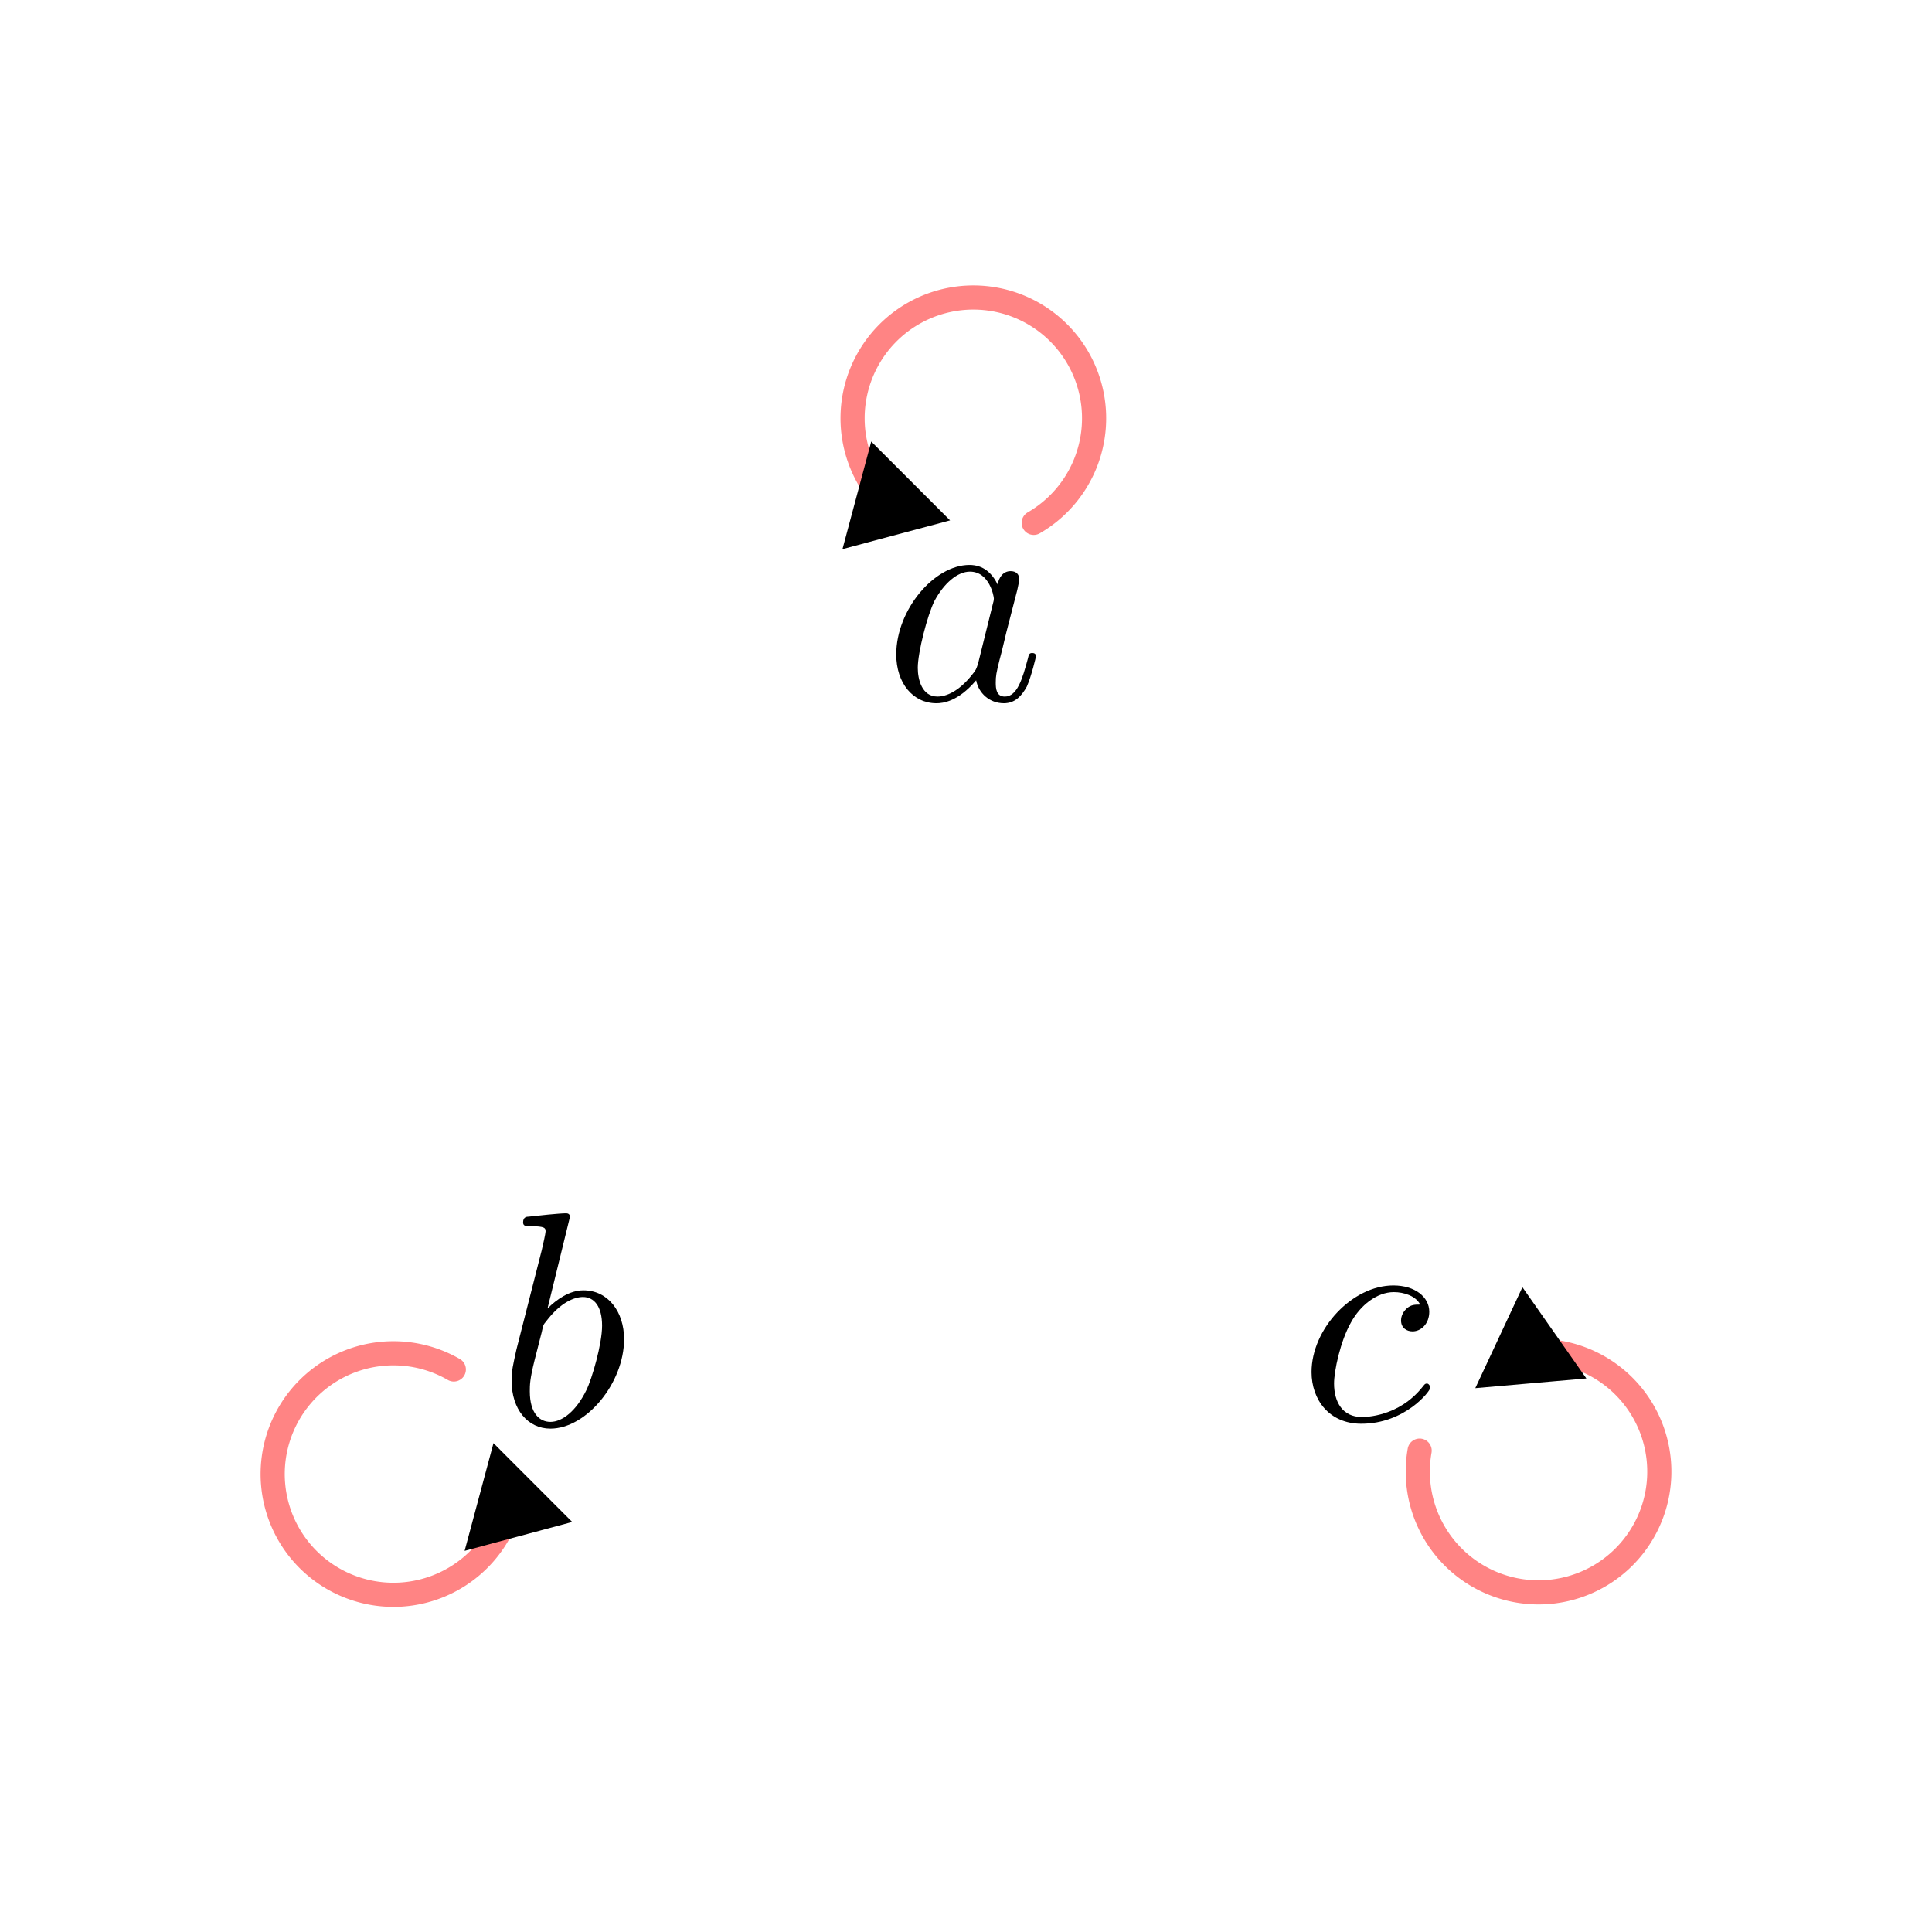 <?xml version="1.0" encoding="UTF-8" standalone="no"?>
<!-- Created with Inkscape (http://www.inkscape.org/) -->

<svg
   width="800"
   height="800"
   viewBox="0 0 211.667 211.667"
   version="1.1"
   id="svg1"
   inkscape:version="1.3 (0e150ed6c4, 2023-07-21)"
   sodipodi:docname="DigrafoLazosTresElementos.svg"
   xmlns:inkscape="http://www.inkscape.org/namespaces/inkscape"
   xmlns:sodipodi="http://sodipodi.sourceforge.net/DTD/sodipodi-0.dtd"
   xmlns="http://www.w3.org/2000/svg"
   xmlns:svg="http://www.w3.org/2000/svg">
  <sodipodi:namedview
     id="namedview1"
     pagecolor="#ffffff"
     bordercolor="#000000"
     borderopacity="0.25"
     inkscape:showpageshadow="2"
     inkscape:pageopacity="0.0"
     inkscape:pagecheckerboard="0"
     inkscape:deskcolor="#d1d1d1"
     inkscape:document-units="mm"
     showgrid="true"
     inkscape:zoom="0.97968464"
     inkscape:cx="544.05263"
     inkscape:cy="474.13217"
     inkscape:window-width="1920"
     inkscape:window-height="991"
     inkscape:window-x="-9"
     inkscape:window-y="-9"
     inkscape:window-maximized="1"
     inkscape:current-layer="layer2">
    <inkscape:grid
       type="axonomgrid"
       id="grid2"
       units="px"
       originx="105.833"
       originy="105.833"
       spacingx="0"
       spacingy="1.323"
       empcolor="#0099e5"
       empopacity="0.302"
       color="#0099e5"
       opacity="0.149"
       empspacing="5"
       dotted="false"
       gridanglex="30"
       gridanglez="30"
       visible="true" />
  </sodipodi:namedview>
  <defs
     id="defs1">
    <marker
       style="overflow:visible"
       id="Triangle-1-4-8-6-1"
       refX="0"
       refY="0"
       orient="auto-start-reverse"
       inkscape:stockid="Triangle arrow"
       markerWidth="0.75"
       markerHeight="0.75"
       viewBox="0 0 1 1"
       inkscape:isstock="true"
       inkscape:collect="always"
       preserveAspectRatio="xMidYMid">
      <path
         transform="scale(0.5)"
         style="fill:context-stroke;fill-rule:evenodd;stroke:context-stroke;stroke-width:1pt"
         d="M 5.77,0 -2.88,5 V -5 Z"
         id="path135-2-8-3-7-0" />
    </marker>
    <marker
       style="overflow:visible"
       id="Triangle-1-4-8-6-3-2"
       refX="0"
       refY="0"
       orient="auto-start-reverse"
       inkscape:stockid="Triangle arrow"
       markerWidth="0.75"
       markerHeight="0.75"
       viewBox="0 0 1 1"
       inkscape:isstock="true"
       inkscape:collect="always"
       preserveAspectRatio="xMidYMid">
      <path
         transform="scale(0.5)"
         style="fill:context-stroke;fill-rule:evenodd;stroke:context-stroke;stroke-width:1pt"
         d="M 5.77,0 -2.88,5 V -5 Z"
         id="path135-2-8-3-7-6-11" />
    </marker>
    <marker
       style="overflow:visible"
       id="Triangle-1-4-8-6-1-5"
       refX="0"
       refY="0"
       orient="auto-start-reverse"
       inkscape:stockid="Triangle arrow"
       markerWidth="0.75"
       markerHeight="0.75"
       viewBox="0 0 1 1"
       inkscape:isstock="true"
       inkscape:collect="always"
       preserveAspectRatio="xMidYMid">
      <path
         transform="scale(0.5)"
         style="fill:context-stroke;fill-rule:evenodd;stroke:context-stroke;stroke-width:1pt"
         d="M 5.77,0 -2.88,5 V -5 Z"
         id="path135-2-8-3-7-0-4" />
    </marker>
  </defs>
  <g
     inkscape:label="CapaResaltada"
     inkscape:groupmode="layer"
     id="layer1">
    <g
       inkscape:label=""
       transform="matrix(13.585,0,0,13.585,55.954,50.32)"
       id="g35">
      <g
         fill="#000000"
         fill-opacity="1"
         id="g2"
         transform="matrix(0.353,0,0,0.353,-0.902,-0.444)" />
    </g>
  </g>
  <g
     inkscape:groupmode="layer"
     id="layer2"
     inkscape:label="CapaNoResaltada">
    <g
       id="g7">
      <path
         style="fill:none;fill-opacity:1;stroke:#ff8484;stroke-width:2.646;stroke-linecap:round;stroke-dasharray:none;stroke-opacity:1;marker-start:url(#Triangle-1-4-8-6-1)"
         id="path34-3-1-2-8-0"
         sodipodi:type="arc"
         sodipodi:cx="-43.417351"
         sodipodi:cy="161.41188"
         sodipodi:rx="13.229165"
         sodipodi:ry="13.229165"
         sodipodi:start="0.78539816"
         sodipodi:end="5.7595865"
         sodipodi:arc-type="arc"
         d="m -34.063,170.766 a 13.229,13.229 0 0 1 -15.206,2.51 13.229,13.229 0 0 1 -7.265,-13.592 13.229,13.229 0 0 1 10.535,-11.248 13.229,13.229 0 0 1 14.038,6.36"
         sodipodi:open="true"
         transform="rotate(-30)" />
      <path
         style="fill:none;fill-opacity:1;stroke:#ff8484;stroke-width:2.646;stroke-linecap:round;stroke-dasharray:none;stroke-opacity:1;marker-start:url(#Triangle-1-4-8-6-1-5)"
         id="path34-3-1-2-8-0-6"
         sodipodi:type="arc"
         sodipodi:cx="45.825504"
         sodipodi:cy="-106.63776"
         sodipodi:rx="13.229165"
         sodipodi:ry="13.229165"
         sodipodi:start="0.78539816"
         sodipodi:end="5.7595865"
         sodipodi:arc-type="arc"
         d="m 55.18,-97.283 a 13.229,13.229 0 0 1 -15.206,2.51 13.229,13.229 0 0 1 -7.265,-13.592 13.229,13.229 0 0 1 10.535,-11.248 13.229,13.229 0 0 1 14.038,6.36"
         sodipodi:open="true"
         transform="rotate(90)" />
      <path
         style="fill:none;fill-opacity:1;stroke:#ff8484;stroke-width:2.646;stroke-linecap:round;stroke-dasharray:none;stroke-opacity:1;marker-start:url(#Triangle-1-4-8-6-3-2)"
         id="path34-3-1-2-8-4-8"
         sodipodi:type="arc"
         sodipodi:cx="-232.76009"
         sodipodi:cy="-15.157599"
         sodipodi:rx="13.229165"
         sodipodi:ry="13.229165"
         sodipodi:start="0.78539816"
         sodipodi:end="5.7595865"
         sodipodi:arc-type="arc"
         d="m -223.406,-5.803 a 13.229,13.229 0 0 1 -15.206,2.51 13.229,13.229 0 0 1 -7.265,-13.592 13.229,13.229 0 0 1 10.535,-11.248 13.229,13.229 0 0 1 14.038,6.36"
         sodipodi:open="true"
         transform="rotate(-140)" />
    </g>
    <g
       inkscape:label=""
       transform="matrix(9.505,0,0,9.505,98.184,61.893)"
       id="g6">
      <g
         fill="#000000"
         fill-opacity="1"
         id="g5"
         transform="matrix(0.353,0,0,0.353,-0.846,-0.662)">
        <g
           id="g4"
           transform="translate(1.993,6.282)">
          <path
             d="M 3.719,-3.766 C 3.531,-4.141 3.25,-4.406 2.797,-4.406 c -1.156,0 -2.391,1.469 -2.391,2.922 0,0.938 0.547,1.594 1.312,1.594 0.203,0 0.703,-0.047 1.297,-0.75 0.078,0.422 0.438,0.75 0.906,0.75 0.359,0 0.578,-0.234 0.75,-0.547 0.156,-0.359 0.297,-0.969 0.297,-0.984 0,-0.109 -0.094,-0.109 -0.125,-0.109 -0.094,0 -0.109,0.047 -0.141,0.188 -0.172,0.641 -0.344,1.234 -0.75,1.234 -0.281,0 -0.297,-0.266 -0.297,-0.453 0,-0.219 0.016,-0.312 0.125,-0.75 C 3.891,-1.719 3.906,-1.828 4,-2.203 L 4.359,-3.594 c 0.062,-0.281 0.062,-0.297 0.062,-0.344 0,-0.172 -0.109,-0.266 -0.281,-0.266 -0.25,0 -0.391,0.219 -0.422,0.438 z M 3.078,-1.188 C 3.016,-1 3.016,-0.984 2.875,-0.812 2.438,-0.266 2.031,-0.109 1.75,-0.109 c -0.5,0 -0.641,-0.547 -0.641,-0.938 0,-0.5 0.312,-1.719 0.547,-2.188 0.312,-0.578 0.75,-0.953 1.156,-0.953 0.641,0 0.781,0.812 0.781,0.875 0,0.062 -0.016,0.125 -0.031,0.172 z m 0,0"
             id="path1" />
        </g>
      </g>
    </g>
    <g
       inkscape:label=""
       transform="matrix(9.505,0,0,9.505,143.688,140.83)"
       id="g12">
      <g
         fill="#000000"
         fill-opacity="1"
         id="g11"
         transform="matrix(0.353,0,0,0.353,-0.846,-0.662)">
        <g
           id="g10"
           transform="translate(1.993,6.282)">
          <path
             d="m 3.953,-3.781 c -0.172,0 -0.297,0 -0.438,0.125 -0.172,0.156 -0.188,0.328 -0.188,0.391 0,0.25 0.188,0.359 0.375,0.359 0.281,0 0.547,-0.25 0.547,-0.641 0,-0.484 -0.469,-0.859 -1.172,-0.859 -1.344,0 -2.672,1.422 -2.672,2.828 0,0.906 0.578,1.688 1.625,1.688 1.422,0 2.25,-1.062 2.25,-1.172 0,-0.062 -0.047,-0.141 -0.109,-0.141 -0.062,0 -0.078,0.031 -0.141,0.109 -0.781,0.984 -1.875,0.984 -1.984,0.984 -0.625,0 -0.906,-0.484 -0.906,-1.094 0,-0.406 0.203,-1.375 0.547,-1.984 0.312,-0.578 0.859,-1 1.406,-1 0.328,0 0.719,0.125 0.859,0.406 z m 0,0"
             id="path9" />
        </g>
      </g>
    </g>
    <g
       inkscape:label=""
       transform="matrix(9.505,0,0,9.505,56.045,132.924)"
       id="g9">
      <g
         fill="#000000"
         fill-opacity="1"
         id="g8"
         transform="matrix(0.353,0,0,0.353,-0.868,-0.702)">
        <g
           id="g7-6"
           transform="translate(1.993,8.911)">
          <path
             d="m 2.375,-6.812 c 0,0 0,-0.109 -0.125,-0.109 -0.219,0 -0.953,0.078 -1.219,0.109 -0.078,0 -0.188,0.016 -0.188,0.188 0,0.125 0.094,0.125 0.25,0.125 0.469,0 0.484,0.062 0.484,0.172 0,0.062 -0.078,0.406 -0.125,0.609 l -0.828,3.25 c -0.109,0.5 -0.156,0.672 -0.156,1.016 0,0.938 0.531,1.562 1.266,1.562 1.172,0 2.406,-1.484 2.406,-2.922 0,-0.906 -0.531,-1.594 -1.328,-1.594 -0.453,0 -0.875,0.297 -1.172,0.594 z M 1.453,-3.047 C 1.5,-3.266 1.5,-3.281 1.594,-3.391 2.078,-4.031 2.531,-4.188 2.797,-4.188 c 0.359,0 0.625,0.297 0.625,0.938 0,0.594 -0.328,1.734 -0.516,2.109 -0.328,0.672 -0.781,1.031 -1.172,1.031 -0.344,0 -0.672,-0.266 -0.672,-1 0,-0.203 0,-0.391 0.156,-1.016 z m 0,0"
             id="path6" />
        </g>
      </g>
    </g>
  </g>
</svg>
